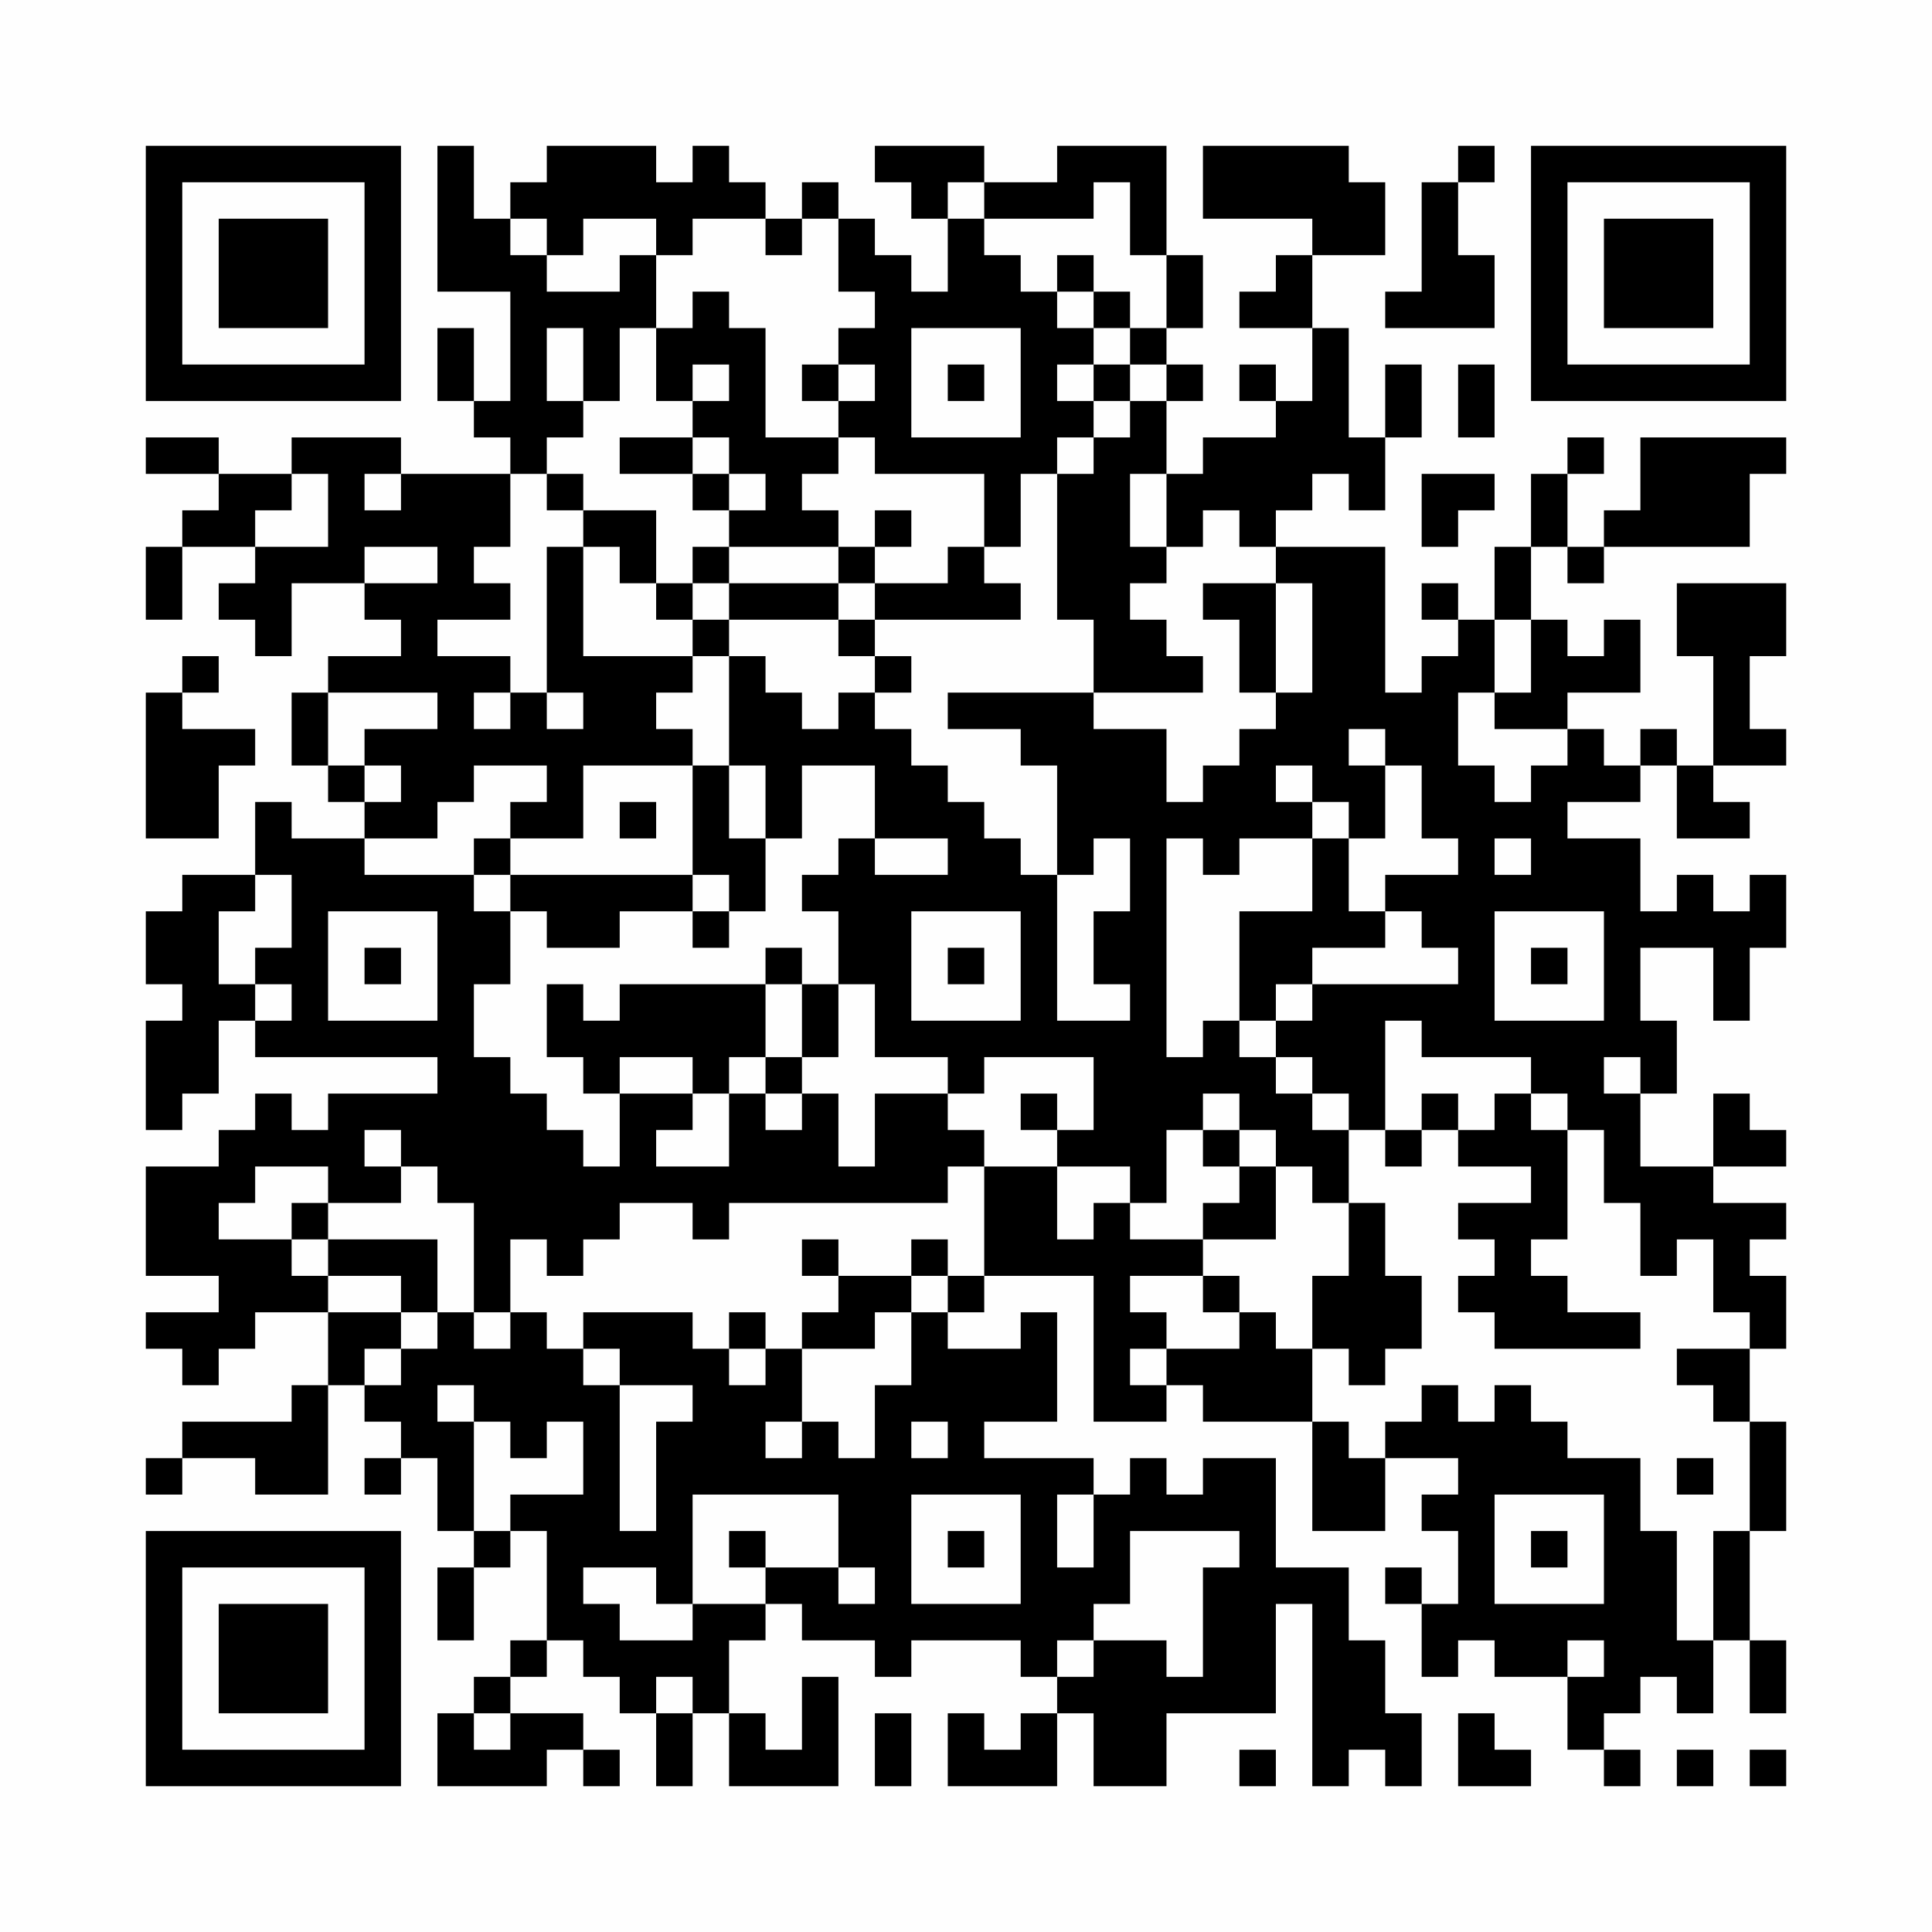 <?xml version="1.0" encoding="UTF-8"?>
<svg xmlns="http://www.w3.org/2000/svg" version="1.1" width="250" height="250" viewBox="0 0 250 250"><rect x="0" y="0" width="250" height="250" fill="#fefefe"/><g transform="scale(4.717)"><g transform="translate(4,4)"><path fill-rule="evenodd" d="M8 0L8 4L10 4L10 7L9 7L9 5L8 5L8 7L9 7L9 8L10 8L10 9L7 9L7 8L4 8L4 9L2 9L2 8L0 8L0 9L2 9L2 10L1 10L1 11L0 11L0 13L1 13L1 11L3 11L3 12L2 12L2 13L3 13L3 14L4 14L4 12L6 12L6 13L7 13L7 14L5 14L5 15L4 15L4 17L5 17L5 18L6 18L6 19L4 19L4 18L3 18L3 20L1 20L1 21L0 21L0 23L1 23L1 24L0 24L0 27L1 27L1 26L2 26L2 24L3 24L3 25L8 25L8 26L5 26L5 27L4 27L4 26L3 26L3 27L2 27L2 28L0 28L0 31L2 31L2 32L0 32L0 33L1 33L1 34L2 34L2 33L3 33L3 32L5 32L5 34L4 34L4 35L1 35L1 36L0 36L0 37L1 37L1 36L3 36L3 37L5 37L5 34L6 34L6 35L7 35L7 36L6 36L6 37L7 37L7 36L8 36L8 38L9 38L9 39L8 39L8 41L9 41L9 39L10 39L10 38L11 38L11 41L10 41L10 42L9 42L9 43L8 43L8 45L11 45L11 44L12 44L12 45L13 45L13 44L12 44L12 43L10 43L10 42L11 42L11 41L12 41L12 42L13 42L13 43L14 43L14 45L15 45L15 43L16 43L16 45L19 45L19 42L18 42L18 44L17 44L17 43L16 43L16 41L17 41L17 40L18 40L18 41L20 41L20 42L21 42L21 41L24 41L24 42L25 42L25 43L24 43L24 44L23 44L23 43L22 43L22 45L25 45L25 43L26 43L26 45L28 45L28 43L31 43L31 40L32 40L32 45L33 45L33 44L34 44L34 45L35 45L35 43L34 43L34 41L33 41L33 39L31 39L31 36L29 36L29 37L28 37L28 36L27 36L27 37L26 37L26 36L23 36L23 35L25 35L25 32L24 32L24 33L22 33L22 32L23 32L23 31L26 31L26 35L28 35L28 34L29 34L29 35L32 35L32 38L34 38L34 36L36 36L36 37L35 37L35 38L36 38L36 40L35 40L35 39L34 39L34 40L35 40L35 42L36 42L36 41L37 41L37 42L39 42L39 44L40 44L40 45L41 45L41 44L40 44L40 43L41 43L41 42L42 42L42 43L43 43L43 41L44 41L44 43L45 43L45 41L44 41L44 38L45 38L45 35L44 35L44 33L45 33L45 31L44 31L44 30L45 30L45 29L43 29L43 28L45 28L45 27L44 27L44 26L43 26L43 28L41 28L41 26L42 26L42 24L41 24L41 22L43 22L43 24L44 24L44 22L45 22L45 20L44 20L44 21L43 21L43 20L42 20L42 21L41 21L41 19L39 19L39 18L41 18L41 17L42 17L42 19L44 19L44 18L43 18L43 17L45 17L45 16L44 16L44 14L45 14L45 12L42 12L42 14L43 14L43 17L42 17L42 16L41 16L41 17L40 17L40 16L39 16L39 15L41 15L41 13L40 13L40 14L39 14L39 13L38 13L38 11L39 11L39 12L40 12L40 11L44 11L44 9L45 9L45 8L41 8L41 10L40 10L40 11L39 11L39 9L40 9L40 8L39 8L39 9L38 9L38 11L37 11L37 13L36 13L36 12L35 12L35 13L36 13L36 14L35 14L35 15L34 15L34 11L31 11L31 10L32 10L32 9L33 9L33 10L34 10L34 8L35 8L35 6L34 6L34 8L33 8L33 5L32 5L32 3L34 3L34 1L33 1L33 0L29 0L29 2L32 2L32 3L31 3L31 4L30 4L30 5L32 5L32 7L31 7L31 6L30 6L30 7L31 7L31 8L29 8L29 9L28 9L28 7L29 7L29 6L28 6L28 5L29 5L29 3L28 3L28 0L25 0L25 1L23 1L23 0L20 0L20 1L21 1L21 2L22 2L22 4L21 4L21 3L20 3L20 2L19 2L19 1L18 1L18 2L17 2L17 1L16 1L16 0L15 0L15 1L14 1L14 0L11 0L11 1L10 1L10 2L9 2L9 0ZM36 0L36 1L35 1L35 4L34 4L34 5L37 5L37 3L36 3L36 1L37 1L37 0ZM22 1L22 2L23 2L23 3L24 3L24 4L25 4L25 5L26 5L26 6L25 6L25 7L26 7L26 8L25 8L25 9L24 9L24 11L23 11L23 9L20 9L20 8L19 8L19 7L20 7L20 6L19 6L19 5L20 5L20 4L19 4L19 2L18 2L18 3L17 3L17 2L15 2L15 3L14 3L14 2L12 2L12 3L11 3L11 2L10 2L10 3L11 3L11 4L13 4L13 3L14 3L14 5L13 5L13 7L12 7L12 5L11 5L11 7L12 7L12 8L11 8L11 9L10 9L10 11L9 11L9 12L10 12L10 13L8 13L8 14L10 14L10 15L9 15L9 16L10 16L10 15L11 15L11 16L12 16L12 15L11 15L11 11L12 11L12 14L15 14L15 15L14 15L14 16L15 16L15 17L12 17L12 19L10 19L10 18L11 18L11 17L9 17L9 18L8 18L8 19L6 19L6 20L9 20L9 21L10 21L10 23L9 23L9 25L10 25L10 26L11 26L11 27L12 27L12 28L13 28L13 26L15 26L15 27L14 27L14 28L16 28L16 26L17 26L17 27L18 27L18 26L19 26L19 28L20 28L20 26L22 26L22 27L23 27L23 28L22 28L22 29L16 29L16 30L15 30L15 29L13 29L13 30L12 30L12 31L11 31L11 30L10 30L10 32L9 32L9 29L8 29L8 28L7 28L7 27L6 27L6 28L7 28L7 29L5 29L5 28L3 28L3 29L2 29L2 30L4 30L4 31L5 31L5 32L7 32L7 33L6 33L6 34L7 34L7 33L8 33L8 32L9 32L9 33L10 33L10 32L11 32L11 33L12 33L12 34L13 34L13 38L14 38L14 35L15 35L15 34L13 34L13 33L12 33L12 32L15 32L15 33L16 33L16 34L17 34L17 33L18 33L18 35L17 35L17 36L18 36L18 35L19 35L19 36L20 36L20 34L21 34L21 32L22 32L22 31L23 31L23 28L25 28L25 30L26 30L26 29L27 29L27 30L29 30L29 31L27 31L27 32L28 32L28 33L27 33L27 34L28 34L28 33L30 33L30 32L31 32L31 33L32 33L32 35L33 35L33 36L34 36L34 35L35 35L35 34L36 34L36 35L37 35L37 34L38 34L38 35L39 35L39 36L41 36L41 38L42 38L42 41L43 41L43 38L44 38L44 35L43 35L43 34L42 34L42 33L44 33L44 32L43 32L43 30L42 30L42 31L41 31L41 29L40 29L40 27L39 27L39 26L38 26L38 25L35 25L35 24L34 24L34 27L33 27L33 26L32 26L32 25L31 25L31 24L32 24L32 23L36 23L36 22L35 22L35 21L34 21L34 20L36 20L36 19L35 19L35 17L34 17L34 16L33 16L33 17L34 17L34 19L33 19L33 18L32 18L32 17L31 17L31 18L32 18L32 19L30 19L30 20L29 20L29 19L28 19L28 25L29 25L29 24L30 24L30 25L31 25L31 26L32 26L32 27L33 27L33 29L32 29L32 28L31 28L31 27L30 27L30 26L29 26L29 27L28 27L28 29L27 29L27 28L25 28L25 27L26 27L26 25L23 25L23 26L22 26L22 25L20 25L20 23L19 23L19 21L18 21L18 20L19 20L19 19L20 19L20 20L22 20L22 19L20 19L20 17L18 17L18 19L17 19L17 17L16 17L16 14L17 14L17 15L18 15L18 16L19 16L19 15L20 15L20 16L21 16L21 17L22 17L22 18L23 18L23 19L24 19L24 20L25 20L25 24L27 24L27 23L26 23L26 21L27 21L27 19L26 19L26 20L25 20L25 17L24 17L24 16L22 16L22 15L26 15L26 16L28 16L28 18L29 18L29 17L30 17L30 16L31 16L31 15L32 15L32 12L31 12L31 11L30 11L30 10L29 10L29 11L28 11L28 9L27 9L27 11L28 11L28 12L27 12L27 13L28 13L28 14L29 14L29 15L26 15L26 13L25 13L25 9L26 9L26 8L27 8L27 7L28 7L28 6L27 6L27 5L28 5L28 3L27 3L27 1L26 1L26 2L23 2L23 1ZM25 3L25 4L26 4L26 5L27 5L27 4L26 4L26 3ZM15 4L15 5L14 5L14 7L15 7L15 8L13 8L13 9L15 9L15 10L16 10L16 11L15 11L15 12L14 12L14 10L12 10L12 9L11 9L11 10L12 10L12 11L13 11L13 12L14 12L14 13L15 13L15 14L16 14L16 13L19 13L19 14L20 14L20 15L21 15L21 14L20 14L20 13L24 13L24 12L23 12L23 11L22 11L22 12L20 12L20 11L21 11L21 10L20 10L20 11L19 11L19 10L18 10L18 9L19 9L19 8L17 8L17 5L16 5L16 4ZM21 5L21 8L24 8L24 5ZM15 6L15 7L16 7L16 6ZM18 6L18 7L19 7L19 6ZM22 6L22 7L23 7L23 6ZM26 6L26 7L27 7L27 6ZM36 6L36 8L37 8L37 6ZM15 8L15 9L16 9L16 10L17 10L17 9L16 9L16 8ZM4 9L4 10L3 10L3 11L5 11L5 9ZM6 9L6 10L7 10L7 9ZM35 9L35 11L36 11L36 10L37 10L37 9ZM6 11L6 12L8 12L8 11ZM16 11L16 12L15 12L15 13L16 13L16 12L19 12L19 13L20 13L20 12L19 12L19 11ZM29 12L29 13L30 13L30 15L31 15L31 12ZM37 13L37 15L36 15L36 17L37 17L37 18L38 18L38 17L39 17L39 16L37 16L37 15L38 15L38 13ZM1 14L1 15L0 15L0 19L2 19L2 17L3 17L3 16L1 16L1 15L2 15L2 14ZM5 15L5 17L6 17L6 18L7 18L7 17L6 17L6 16L8 16L8 15ZM15 17L15 20L10 20L10 19L9 19L9 20L10 20L10 21L11 21L11 22L13 22L13 21L15 21L15 22L16 22L16 21L17 21L17 19L16 19L16 17ZM13 18L13 19L14 19L14 18ZM32 19L32 21L30 21L30 24L31 24L31 23L32 23L32 22L34 22L34 21L33 21L33 19ZM37 19L37 20L38 20L38 19ZM3 20L3 21L2 21L2 23L3 23L3 24L4 24L4 23L3 23L3 22L4 22L4 20ZM15 20L15 21L16 21L16 20ZM5 21L5 24L8 24L8 21ZM21 21L21 24L24 24L24 21ZM37 21L37 24L40 24L40 21ZM6 22L6 23L7 23L7 22ZM17 22L17 23L13 23L13 24L12 24L12 23L11 23L11 25L12 25L12 26L13 26L13 25L15 25L15 26L16 26L16 25L17 25L17 26L18 26L18 25L19 25L19 23L18 23L18 22ZM22 22L22 23L23 23L23 22ZM38 22L38 23L39 23L39 22ZM17 23L17 25L18 25L18 23ZM40 25L40 26L41 26L41 25ZM24 26L24 27L25 27L25 26ZM35 26L35 27L34 27L34 28L35 28L35 27L36 27L36 28L38 28L38 29L36 29L36 30L37 30L37 31L36 31L36 32L37 32L37 33L41 33L41 32L39 32L39 31L38 31L38 30L39 30L39 27L38 27L38 26L37 26L37 27L36 27L36 26ZM29 27L29 28L30 28L30 29L29 29L29 30L31 30L31 28L30 28L30 27ZM4 29L4 30L5 30L5 31L7 31L7 32L8 32L8 30L5 30L5 29ZM33 29L33 31L32 31L32 33L33 33L33 34L34 34L34 33L35 33L35 31L34 31L34 29ZM18 30L18 31L19 31L19 32L18 32L18 33L20 33L20 32L21 32L21 31L22 31L22 30L21 30L21 31L19 31L19 30ZM29 31L29 32L30 32L30 31ZM16 32L16 33L17 33L17 32ZM8 34L8 35L9 35L9 38L10 38L10 37L12 37L12 35L11 35L11 36L10 36L10 35L9 35L9 34ZM21 35L21 36L22 36L22 35ZM42 36L42 37L43 37L43 36ZM15 37L15 40L14 40L14 39L12 39L12 40L13 40L13 41L15 41L15 40L17 40L17 39L19 39L19 40L20 40L20 39L19 39L19 37ZM21 37L21 40L24 40L24 37ZM25 37L25 39L26 39L26 37ZM37 37L37 40L40 40L40 37ZM16 38L16 39L17 39L17 38ZM22 38L22 39L23 39L23 38ZM27 38L27 40L26 40L26 41L25 41L25 42L26 42L26 41L28 41L28 42L29 42L29 39L30 39L30 38ZM38 38L38 39L39 39L39 38ZM39 41L39 42L40 42L40 41ZM14 42L14 43L15 43L15 42ZM9 43L9 44L10 44L10 43ZM20 43L20 45L21 45L21 43ZM36 43L36 45L38 45L38 44L37 44L37 43ZM30 44L30 45L31 45L31 44ZM42 44L42 45L43 45L43 44ZM44 44L44 45L45 45L45 44ZM0 0L0 7L7 7L7 0ZM1 1L1 6L6 6L6 1ZM2 2L2 5L5 5L5 2ZM38 0L38 7L45 7L45 0ZM39 1L39 6L44 6L44 1ZM40 2L40 5L43 5L43 2ZM0 38L0 45L7 45L7 38ZM1 39L1 44L6 44L6 39ZM2 40L2 43L5 43L5 40Z" fill="#000000"/></g></g></svg>
